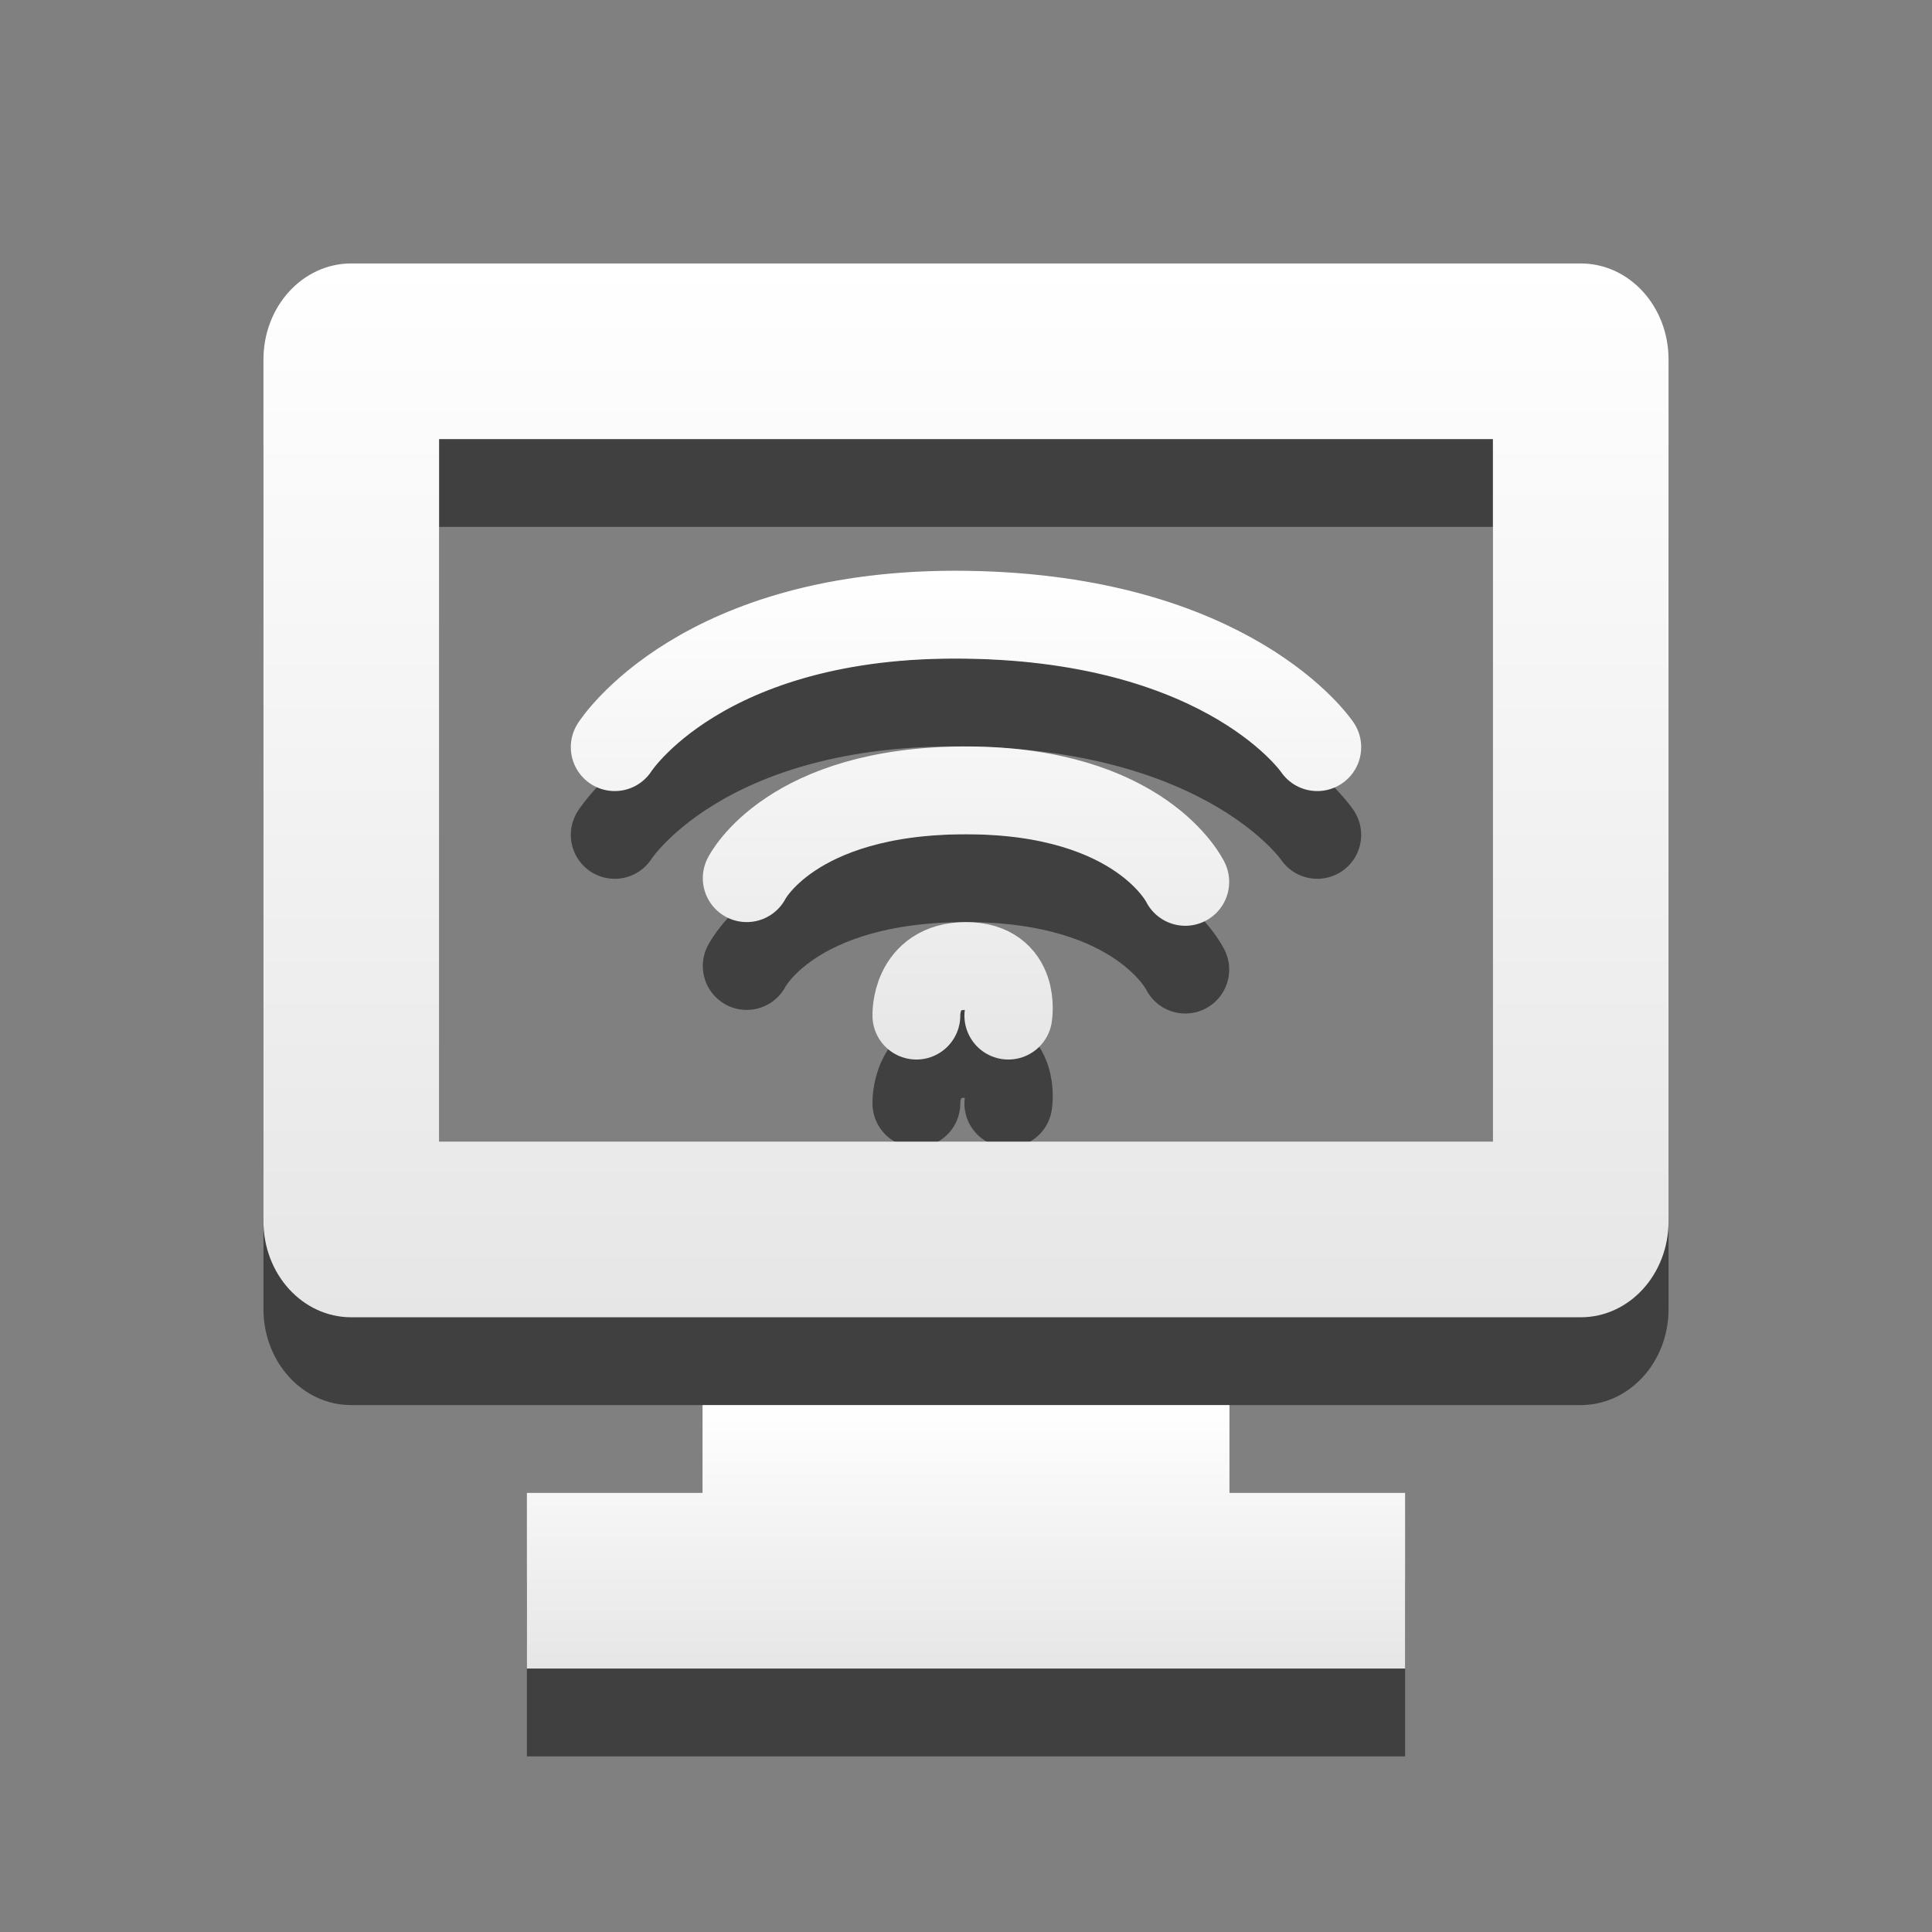 <?xml version="1.0" encoding="UTF-8" standalone="no"?>
<!-- Created with Inkscape (http://www.inkscape.org/) -->

<svg
   xmlns:dc="http://purl.org/dc/elements/1.1/"
   xmlns:cc="http://creativecommons.org/ns#"
   xmlns:rdf="http://www.w3.org/1999/02/22-rdf-syntax-ns#"
   xmlns:svg="http://www.w3.org/2000/svg"
   xmlns="http://www.w3.org/2000/svg"
   xmlns:xlink="http://www.w3.org/1999/xlink"
   xmlns:sodipodi="http://sodipodi.sourceforge.net/DTD/sodipodi-0.dtd"
   xmlns:inkscape="http://www.inkscape.org/namespaces/inkscape"
   version="1.0"
   width="22"
   height="22"
   id="svg3263"
   sodipodi:version="0.32"
   inkscape:version="0.91 r13725"
   sodipodi:docname="nm-adhoc.svg"
   inkscape:output_extension="org.inkscape.output.svg.inkscape">
  <rect width="100%" height="100%" fill="#808080" stroke="none"/>
  <sodipodi:namedview
     inkscape:window-height="753"
     inkscape:window-width="1280"
     inkscape:pageshadow="2"
     inkscape:pageopacity="0.0"
     guidetolerance="10.0"
     gridtolerance="10.0"
     objecttolerance="10.0"
     borderopacity="1.0"
     bordercolor="#666666"
     pagecolor="#ffffff"
     id="base"
     showgrid="false"
     inkscape:zoom="10.375"
     inkscape:cx="-2.746988"
     inkscape:cy="12"
     inkscape:window-x="0"
     inkscape:window-y="24"
     inkscape:current-layer="svg3263"
     inkscape:window-maximized="1" />
  <defs
     id="defs3265">
    <linearGradient
       inkscape:collect="always"
       xlink:href="#linearGradient3678"
       id="linearGradient2394"
       gradientUnits="userSpaceOnUse"
       x1="11.186"
       y1="7.499"
       x2="11.186"
       y2="13.106"
       gradientTransform="translate(-1,-1)" />
    <linearGradient
       inkscape:collect="always"
       xlink:href="#linearGradient3678"
       id="linearGradient2397"
       gradientUnits="userSpaceOnUse"
       gradientTransform="translate(44.806,0)"
       x1="-33.806"
       y1="16"
       x2="-33.806"
       y2="19" />
    <linearGradient
       inkscape:collect="always"
       xlink:href="#linearGradient3678"
       id="linearGradient2400"
       gradientUnits="userSpaceOnUse"
       gradientTransform="translate(44.806,0)"
       x1="-33.806"
       y1="3"
       x2="-33.806"
       y2="15.042" />
    <linearGradient
       id="linearGradient3678">
      <stop
         style="stop-color:#ffffff;stop-opacity:1;"
         offset="0"
         id="stop3680" />
      <stop
         style="stop-color:#e6e6e6;stop-opacity:1;"
         offset="1"
         id="stop3682" />
    </linearGradient>
  </defs>
  <path
     style="opacity:0.5;fill:none;fill-rule:evenodd;stroke:#000000;stroke-width:1px;stroke-linecap:round;stroke-linejoin:miter;stroke-opacity:1"
     id="path3259"
     d="M 8.503,11 C 8.503,11 9,10 11,10 C 13,10 13.497,11.041 13.497,11.041 M 7,9.507 C 7,9.507 7.982,7.957 11,8 C 14.018,8.042 15,9.507 15,9.507 M 10.435,12.565 C 10.435,12.565 10.414,12 11,12 C 11.577,12 11.482,12.565 11.482,12.565" />
  <path
     style="opacity:0.5;fill:#000000;fill-opacity:1;fill-rule:nonzero;stroke:none;stroke-width:1;stroke-linecap:square;stroke-linejoin:miter;marker:none;marker-start:none;marker-mid:none;marker-end:none;stroke-miterlimit:4;stroke-dasharray:none;stroke-dashoffset:0;stroke-opacity:1;visibility:visible;display:inline;overflow:visible;enable-background:accumulate"
     id="path3287"
     d="M 4,4 C 3.446,4 3,4.489 3,5.094 L 3,14.906 C 3,15.511 3.446,16 4,16 L 18,16 C 18.554,16 19,15.511 19,14.906 L 19,5.094 C 19,4.489 18.554,4 18,4 L 4,4 z M 5,6 L 17,6 L 17,14 L 5,14 L 5,6 z M 8,17 L 14,17 L 14,18 L 16,18 L 16,20 L 6,20 L 6,18 L 8,18 L 8,17 z" />
  <path
     style="opacity:1;fill:url(#linearGradient2400);fill-opacity:1;fill-rule:nonzero;stroke:none;stroke-width:1;stroke-linecap:square;stroke-linejoin:miter;marker:none;marker-start:none;marker-mid:none;marker-end:none;stroke-miterlimit:4;stroke-dasharray:none;stroke-dashoffset:0;stroke-opacity:1;visibility:visible;display:inline;overflow:visible;enable-background:accumulate"
     id="rect2722"
     d="M 4,3 C 3.446,3 3,3.489 3,4.094 L 3,13.906 C 3,14.511 3.446,15 4,15 L 18,15 C 18.554,15 19,14.511 19,13.906 L 19,4.094 C 19,3.489 18.554,3 18,3 L 4,3 z M 5,5 L 17,5 L 17,13 L 5,13 L 5,5 z" />
  <path
     style="opacity:1;fill:url(#linearGradient2397);fill-opacity:1;fill-rule:nonzero;stroke:none;stroke-width:1;stroke-linecap:square;stroke-linejoin:miter;marker:none;marker-start:none;marker-mid:none;marker-end:none;stroke-miterlimit:4;stroke-dasharray:none;stroke-dashoffset:0;stroke-opacity:1;visibility:visible;display:inline;overflow:visible;enable-background:accumulate"
     id="path3271"
     d="M 8,16 L 14,16 L 14,17 L 16,17 L 16,19 L 6,19 L 6,17 L 8,17 L 8,16 z" />
  <path
     style="opacity:1;fill:none;fill-rule:evenodd;stroke:url(#linearGradient2394);stroke-width:1px;stroke-linecap:round;stroke-linejoin:miter;stroke-opacity:1"
     id="path3445"
     d="M 8.503,10 C 8.503,10 9,9 11,9 C 13,9 13.497,10.042 13.497,10.042 M 7,8.508 C 7,8.508 7.982,6.958 11,7 C 14.018,7.042 15,8.508 15,8.508 M 10.435,11.565 C 10.435,11.565 10.414,11 11,11 C 11.577,11 11.482,11.565 11.482,11.565" />
</svg>
